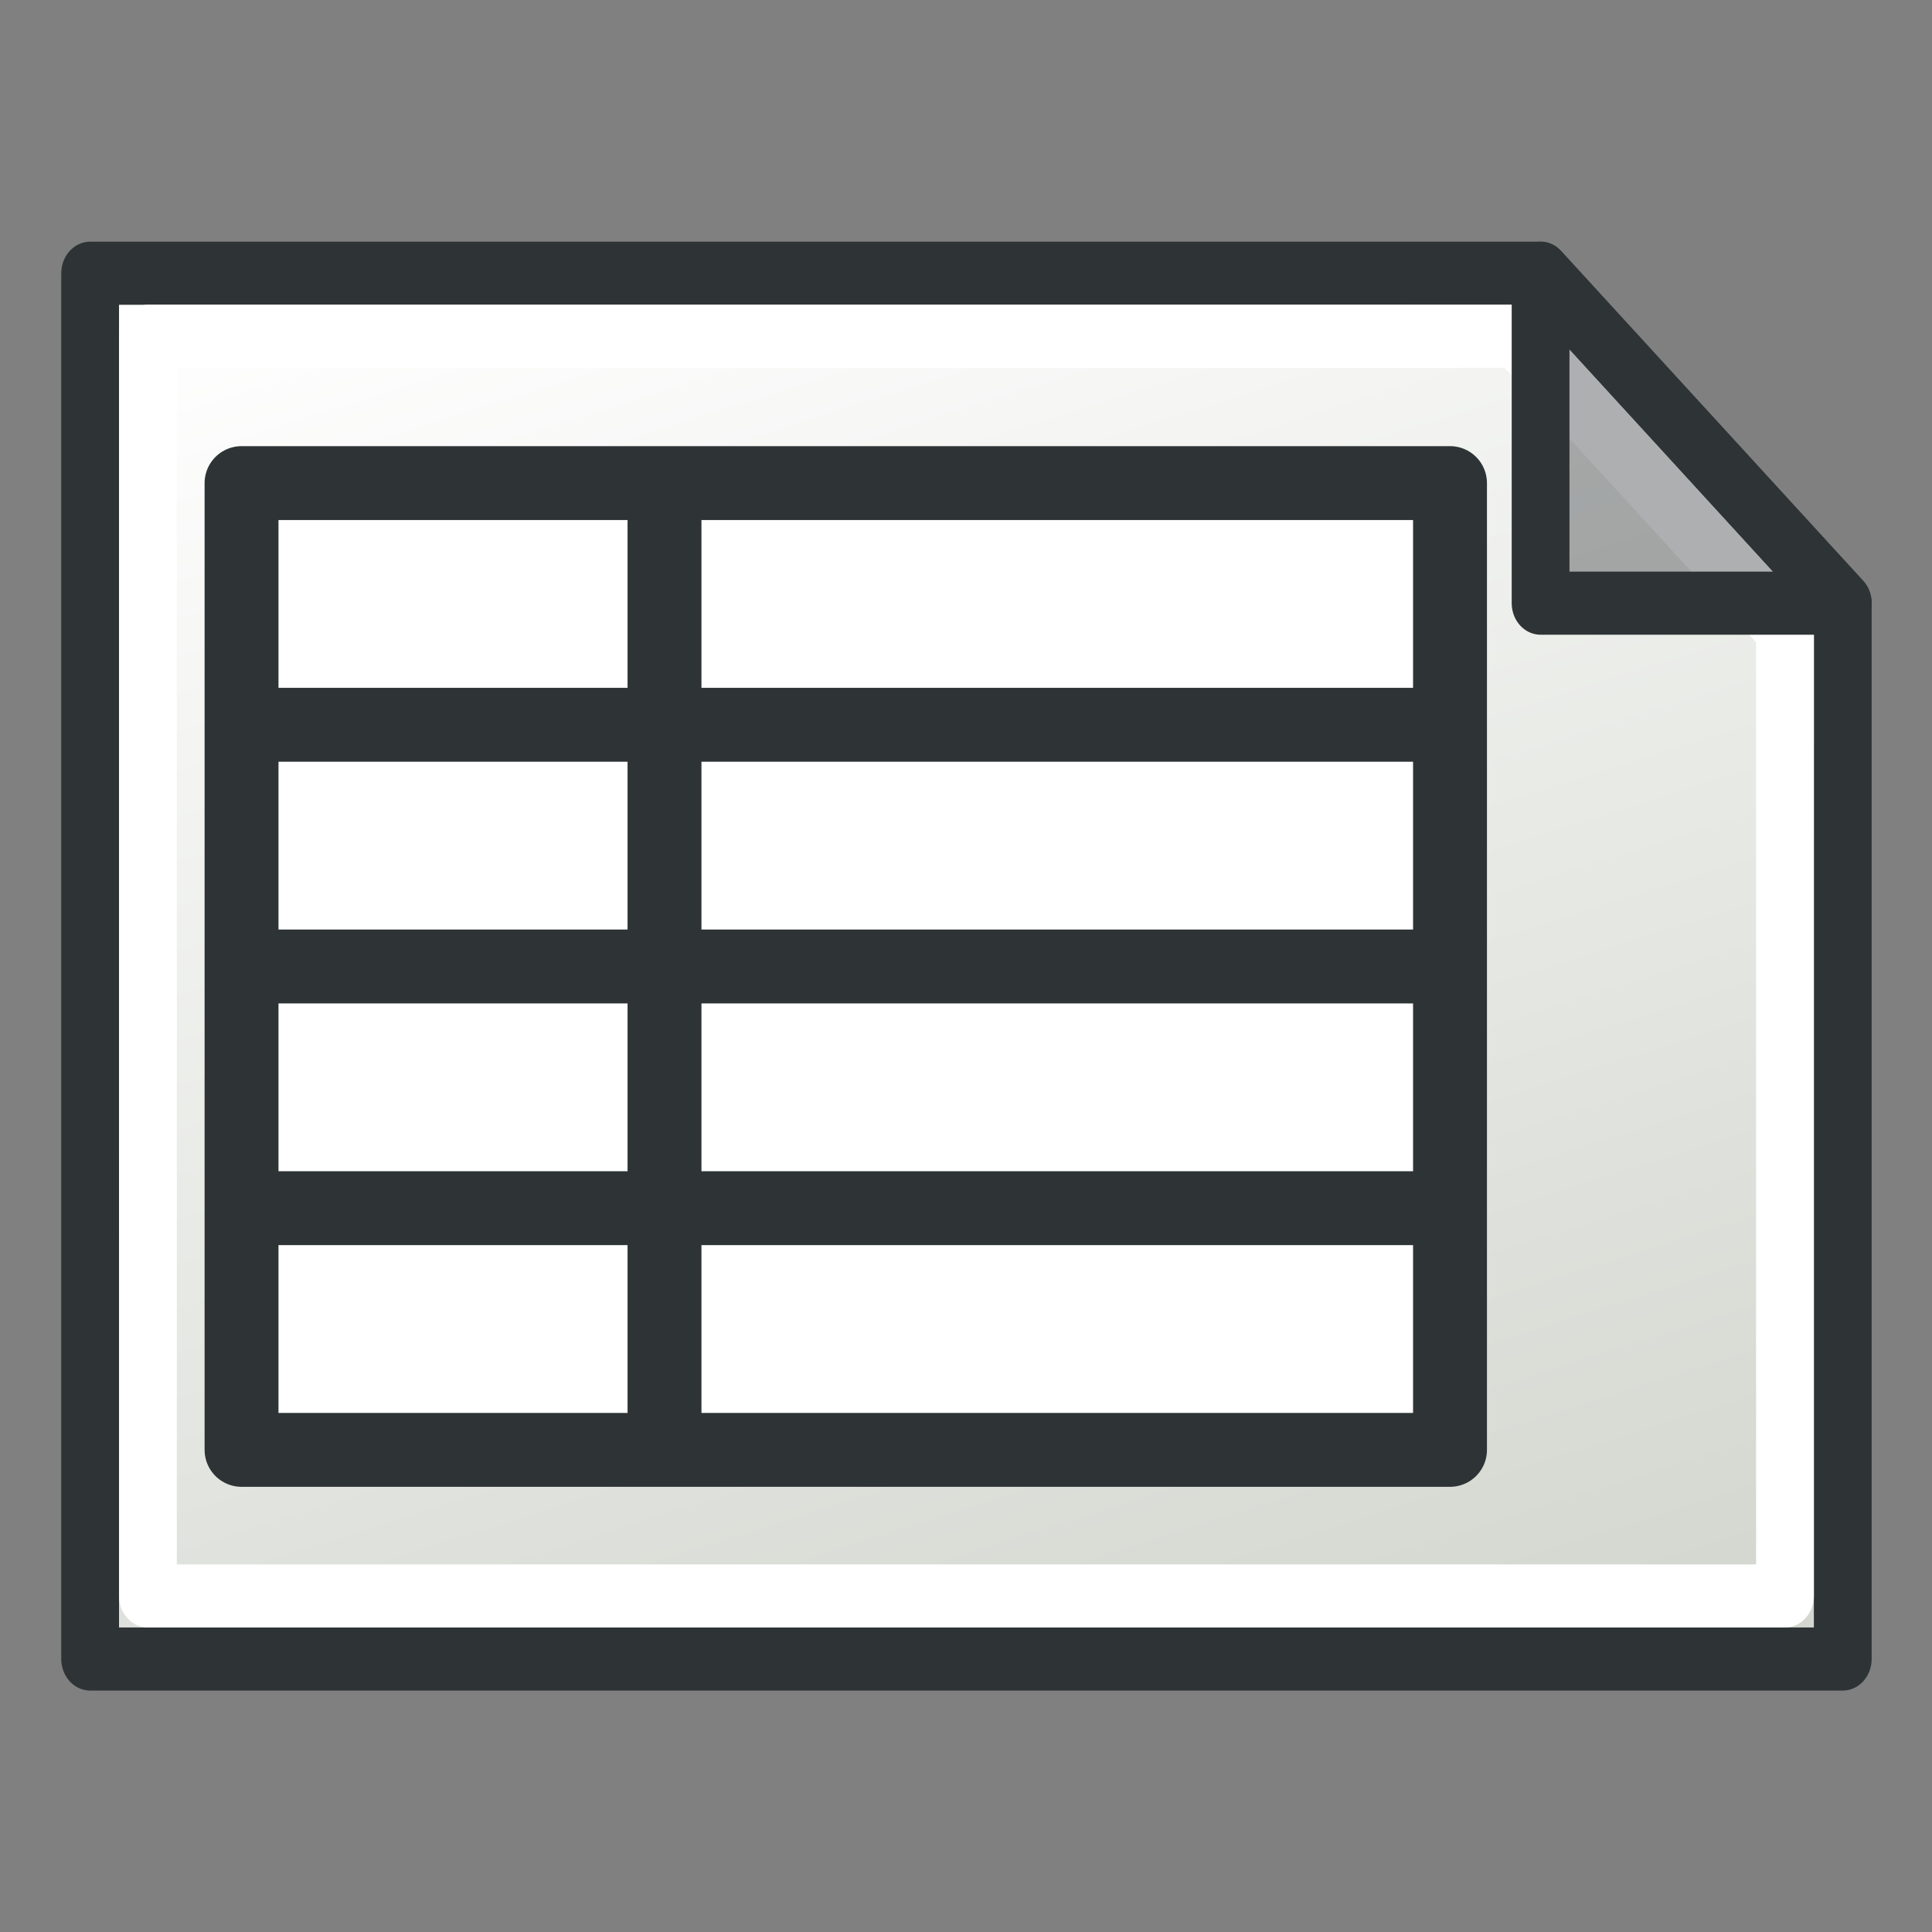 <?xml version="1.0" encoding="UTF-8" standalone="no"?>
<!-- Created with Inkscape (http://www.inkscape.org/) -->

<svg
   version="1.1"
   width="64"
   height="64"
   id="svg4024"
   sodipodi:docname="square - Kopya.svg"
   inkscape:version="1.3.2 (091e20e, 2023-11-25, custom)"
   xmlns:inkscape="http://www.inkscape.org/namespaces/inkscape"
   xmlns:sodipodi="http://sodipodi.sourceforge.net/DTD/sodipodi-0.dtd"
   xmlns:xlink="http://www.w3.org/1999/xlink"
   xmlns="http://www.w3.org/2000/svg"
   xmlns:svg="http://www.w3.org/2000/svg"
   xmlns:rdf="http://www.w3.org/1999/02/22-rdf-syntax-ns#"
   xmlns:cc="http://creativecommons.org/ns#"
   xmlns:dc="http://purl.org/dc/elements/1.1/">
  <rect width="100%" height="100%" fill="#808080" stroke="none"/>
  <sodipodi:namedview
     id="namedview1"
     pagecolor="#ffffff"
     bordercolor="#000000"
     borderopacity="0.25"
     inkscape:showpageshadow="2"
     inkscape:pageopacity="0.0"
     inkscape:pagecheckerboard="0"
     inkscape:deskcolor="#d1d1d1"
     inkscape:zoom="8.609375"
     inkscape:cx="32"
     inkscape:cy="32"
     inkscape:window-width="1600"
     inkscape:window-height="837"
     inkscape:window-x="-8"
     inkscape:window-y="-8"
     inkscape:window-maximized="1"
     inkscape:current-layer="svg4024" />
  <defs
     id="defs4026">
    <linearGradient
       xlink:href="#linearGradient3866"
       id="linearGradient3771"
       x1="98"
       y1="1047.362"
       x2="81"
       y2="993.362"
       gradientUnits="userSpaceOnUse"
       gradientTransform="matrix(0,-0.999,-0.915,0,965.449,123.864)" />
    <linearGradient
       id="linearGradient3866">
      <stop
         style="stop-color:#d3d7cf;stop-opacity:1"
         offset="0"
         id="stop3868" />
      <stop
         style="stop-color:#ffffff;stop-opacity:1"
         offset="1"
         id="stop3870" />
    </linearGradient>
    <linearGradient
       xlink:href="#linearGradient3866"
       id="linearGradient1"
       x1="98"
       y1="1047.362"
       x2="81"
       y2="993.362"
       gradientUnits="userSpaceOnUse"
       gradientTransform="matrix(0,-0.999,-0.915,0,965.449,123.864)" />
    <linearGradient
       inkscape:collect="always"
       xlink:href="#linearGradient3866"
       id="linearGradient2"
       gradientUnits="userSpaceOnUse"
       gradientTransform="matrix(0,-0.999,-0.915,0,965.449,123.864)"
       x1="98"
       y1="1047.362"
       x2="81"
       y2="993.362" />
  </defs>
  <g
     id="layer1">
    <g
       id="layer3"
       style="display:inline;stroke-width:0.956"
       transform="matrix(0,-1.093,-1.001,0,64.047,66.98)">
      <g
         id="layer3-3"
         style="display:inline;stroke-width:0.956">
        <path
           style="fill:url(#linearGradient2);fill-opacity:1;stroke:#2e3436;stroke-width:1.912;stroke-linecap:butt;stroke-linejoin:round;stroke-dasharray:none;stroke-opacity:1"
           d="m 11,3 v 58 h 42 v -48 L 43,3 Z"
           id="path2991" />
        <path
           style="display:inline;fill:url(#linearGradient3771);fill-opacity:1;stroke:#ffffff;stroke-width:1.912;stroke-linecap:butt;stroke-linejoin:round;stroke-dasharray:none;stroke-opacity:1"
           d="m 12.912,4.912 h 29.297 l 8.879,8.879 V 59.088 H 12.912 Z"
           id="path1" />
        <path
           style="fill:#2e3436;fill-opacity:0.392;stroke:#2e3436;stroke-width:1.912;stroke-linecap:butt;stroke-linejoin:round;stroke-opacity:1"
           d="M 43,3 V 13 H 53 Z"
           id="path2993" />
      </g>
    </g>
    <g
       transform="matrix(0.612,0,0,0.612,6.521,12.371)"
       id="layer1-7"
       style="fill:#ffffff;stroke:#2e3436">
      <rect
         width="56.182"
         height="46.545"
         x="4"
         y="9.273"
         id="rect3002"
         style="color:#000000;display:inline;overflow:visible;visibility:visible;fill:#ffffff;fill-opacity:1;fill-rule:nonzero;stroke:#2e3436;stroke-width:4;marker:none;enable-background:accumulate" />
      <rect
         width="65.412"
         height="52.329"
         x="2.419"
         y="5.935"
         id="rect3002-9"
         style="color:#000000;display:inline;overflow:visible;visibility:visible;fill:#ffffff;stroke:#2e3436;stroke-width:4;stroke-linecap:butt;stroke-linejoin:round;stroke-miterlimit:4;stroke-dasharray:none;stroke-dashoffset:0;stroke-opacity:1;marker:none;enable-background:accumulate" />
      <path
         d="M 2.419,19.017 H 67.831"
         id="path3790"
         style="fill:#ffffff;stroke:#2e3436;stroke-width:4;stroke-linecap:butt;stroke-linejoin:miter;stroke-miterlimit:4;stroke-dasharray:none;stroke-opacity:1" />
      <path
         d="M 25.313,5.935 V 58.264"
         id="path3792"
         style="fill:#ffffff;stroke:#2e3436;stroke-width:4;stroke-linecap:butt;stroke-linejoin:miter;stroke-miterlimit:4;stroke-dasharray:none;stroke-opacity:1" />
      <path
         d="M 2.419,32.099 H 67.831"
         id="path3794"
         style="fill:#ffffff;stroke:#2e3436;stroke-width:4;stroke-linecap:butt;stroke-linejoin:miter;stroke-miterlimit:4;stroke-dasharray:none;stroke-opacity:1" />
      <path
         d="M 2.419,45.182 H 67.831"
         id="path3796"
         style="fill:#ffffff;stroke:#2e3436;stroke-width:4;stroke-linecap:butt;stroke-linejoin:miter;stroke-miterlimit:4;stroke-dasharray:none;stroke-opacity:1" />
    </g>
  </g>
</svg>
